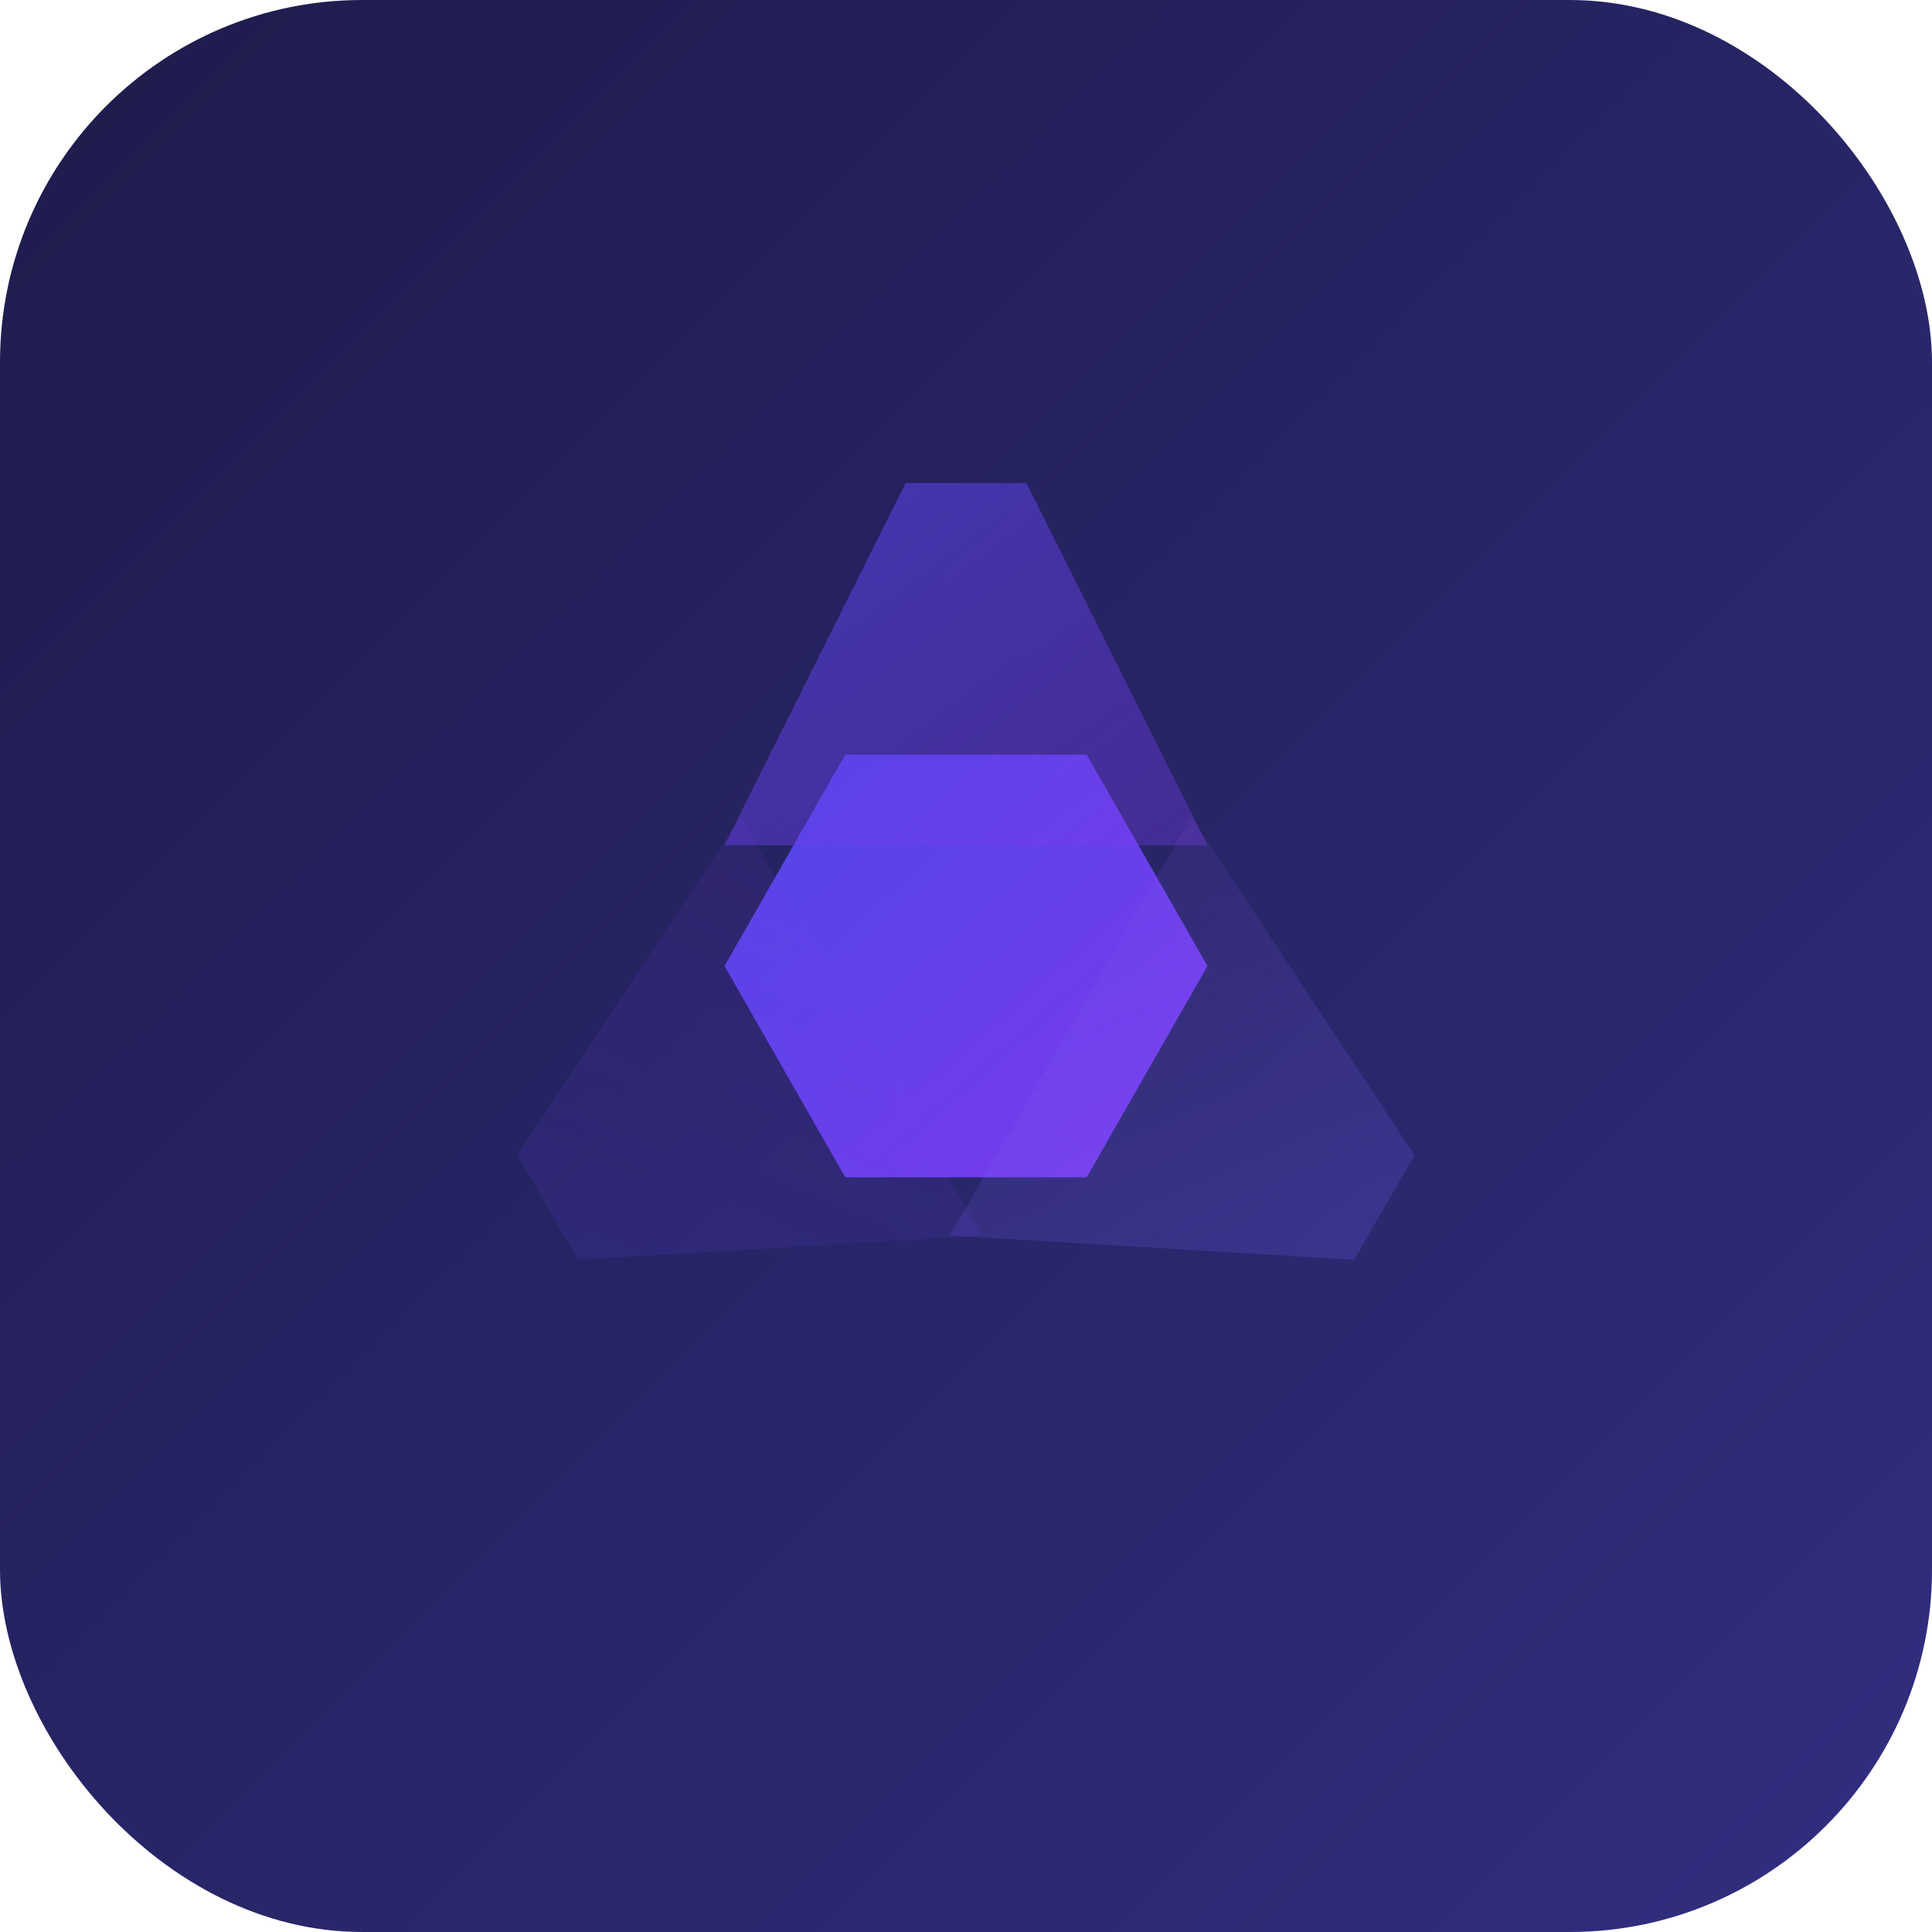 
<svg viewBox="0 0 32 32" xmlns="http://www.w3.org/2000/svg">
  <!-- Modern background -->
  <defs>
    <linearGradient id="bgGradient" x1="0%" y1="0%" x2="100%" y2="100%">
      <stop offset="0%" stop-color="#1e1b4b"/>
      <stop offset="100%" stop-color="#312e81"/>
    </linearGradient>
    <linearGradient id="primary" x1="0%" y1="0%" x2="100%" y2="100%">
      <stop offset="0%" stop-color="#4f46e5" stop-opacity="0.8"/>
      <stop offset="100%" stop-color="#7c3aed" stop-opacity="0.4"/>
    </linearGradient>
    <linearGradient id="secondary" x1="100%" y1="0%" x2="0%" y2="100%">
      <stop offset="0%" stop-color="#6366f1" stop-opacity="0.5"/>
      <stop offset="100%" stop-color="#8b5cf6" stop-opacity="0.2"/>
    </linearGradient>
    <linearGradient id="core" x1="0%" y1="0%" x2="100%" y2="100%">
      <stop offset="0%" stop-color="#4f46e5"/>
      <stop offset="100%" stop-color="#7c3aed"/>
    </linearGradient>
  </defs>
  
  <!-- Background -->
  <rect width="32" height="32" rx="6" fill="url(#bgGradient)"/>
  
  <!-- Structured geometric refraction elements -->
  <g transform="translate(16,16)">
    <!-- Central hexagonal core - represents the "six domains" -->
    <polygon
      points="-4,0 -2,-3.5 2,-3.5 4,0 2,3.5 -2,3.5"
      fill="url(#core)"
    />
    
    <!-- First light refraction prism - positioned at 0° -->
    <path
      d="M-1,-8 L1,-8 L4,-2 L-4,-2 Z"
      fill="url(#primary)"
      opacity="0.8"
    />
    
    <!-- Second light refraction prism - positioned at 120° -->
    <path
      d="M-1,-8 L1,-8 L4,-2 L-4,-2 Z"
      fill="url(#secondary)"
      opacity="0.5"
      transform="rotate(120)"
    />
    
    <!-- Third light refraction prism - positioned at 240° -->
    <path
      d="M-1,-8 L1,-8 L4,-2 L-4,-2 Z"
      fill="url(#primary)"
      opacity="0.2"
      transform="rotate(240)"
    />
  </g>
</svg>
